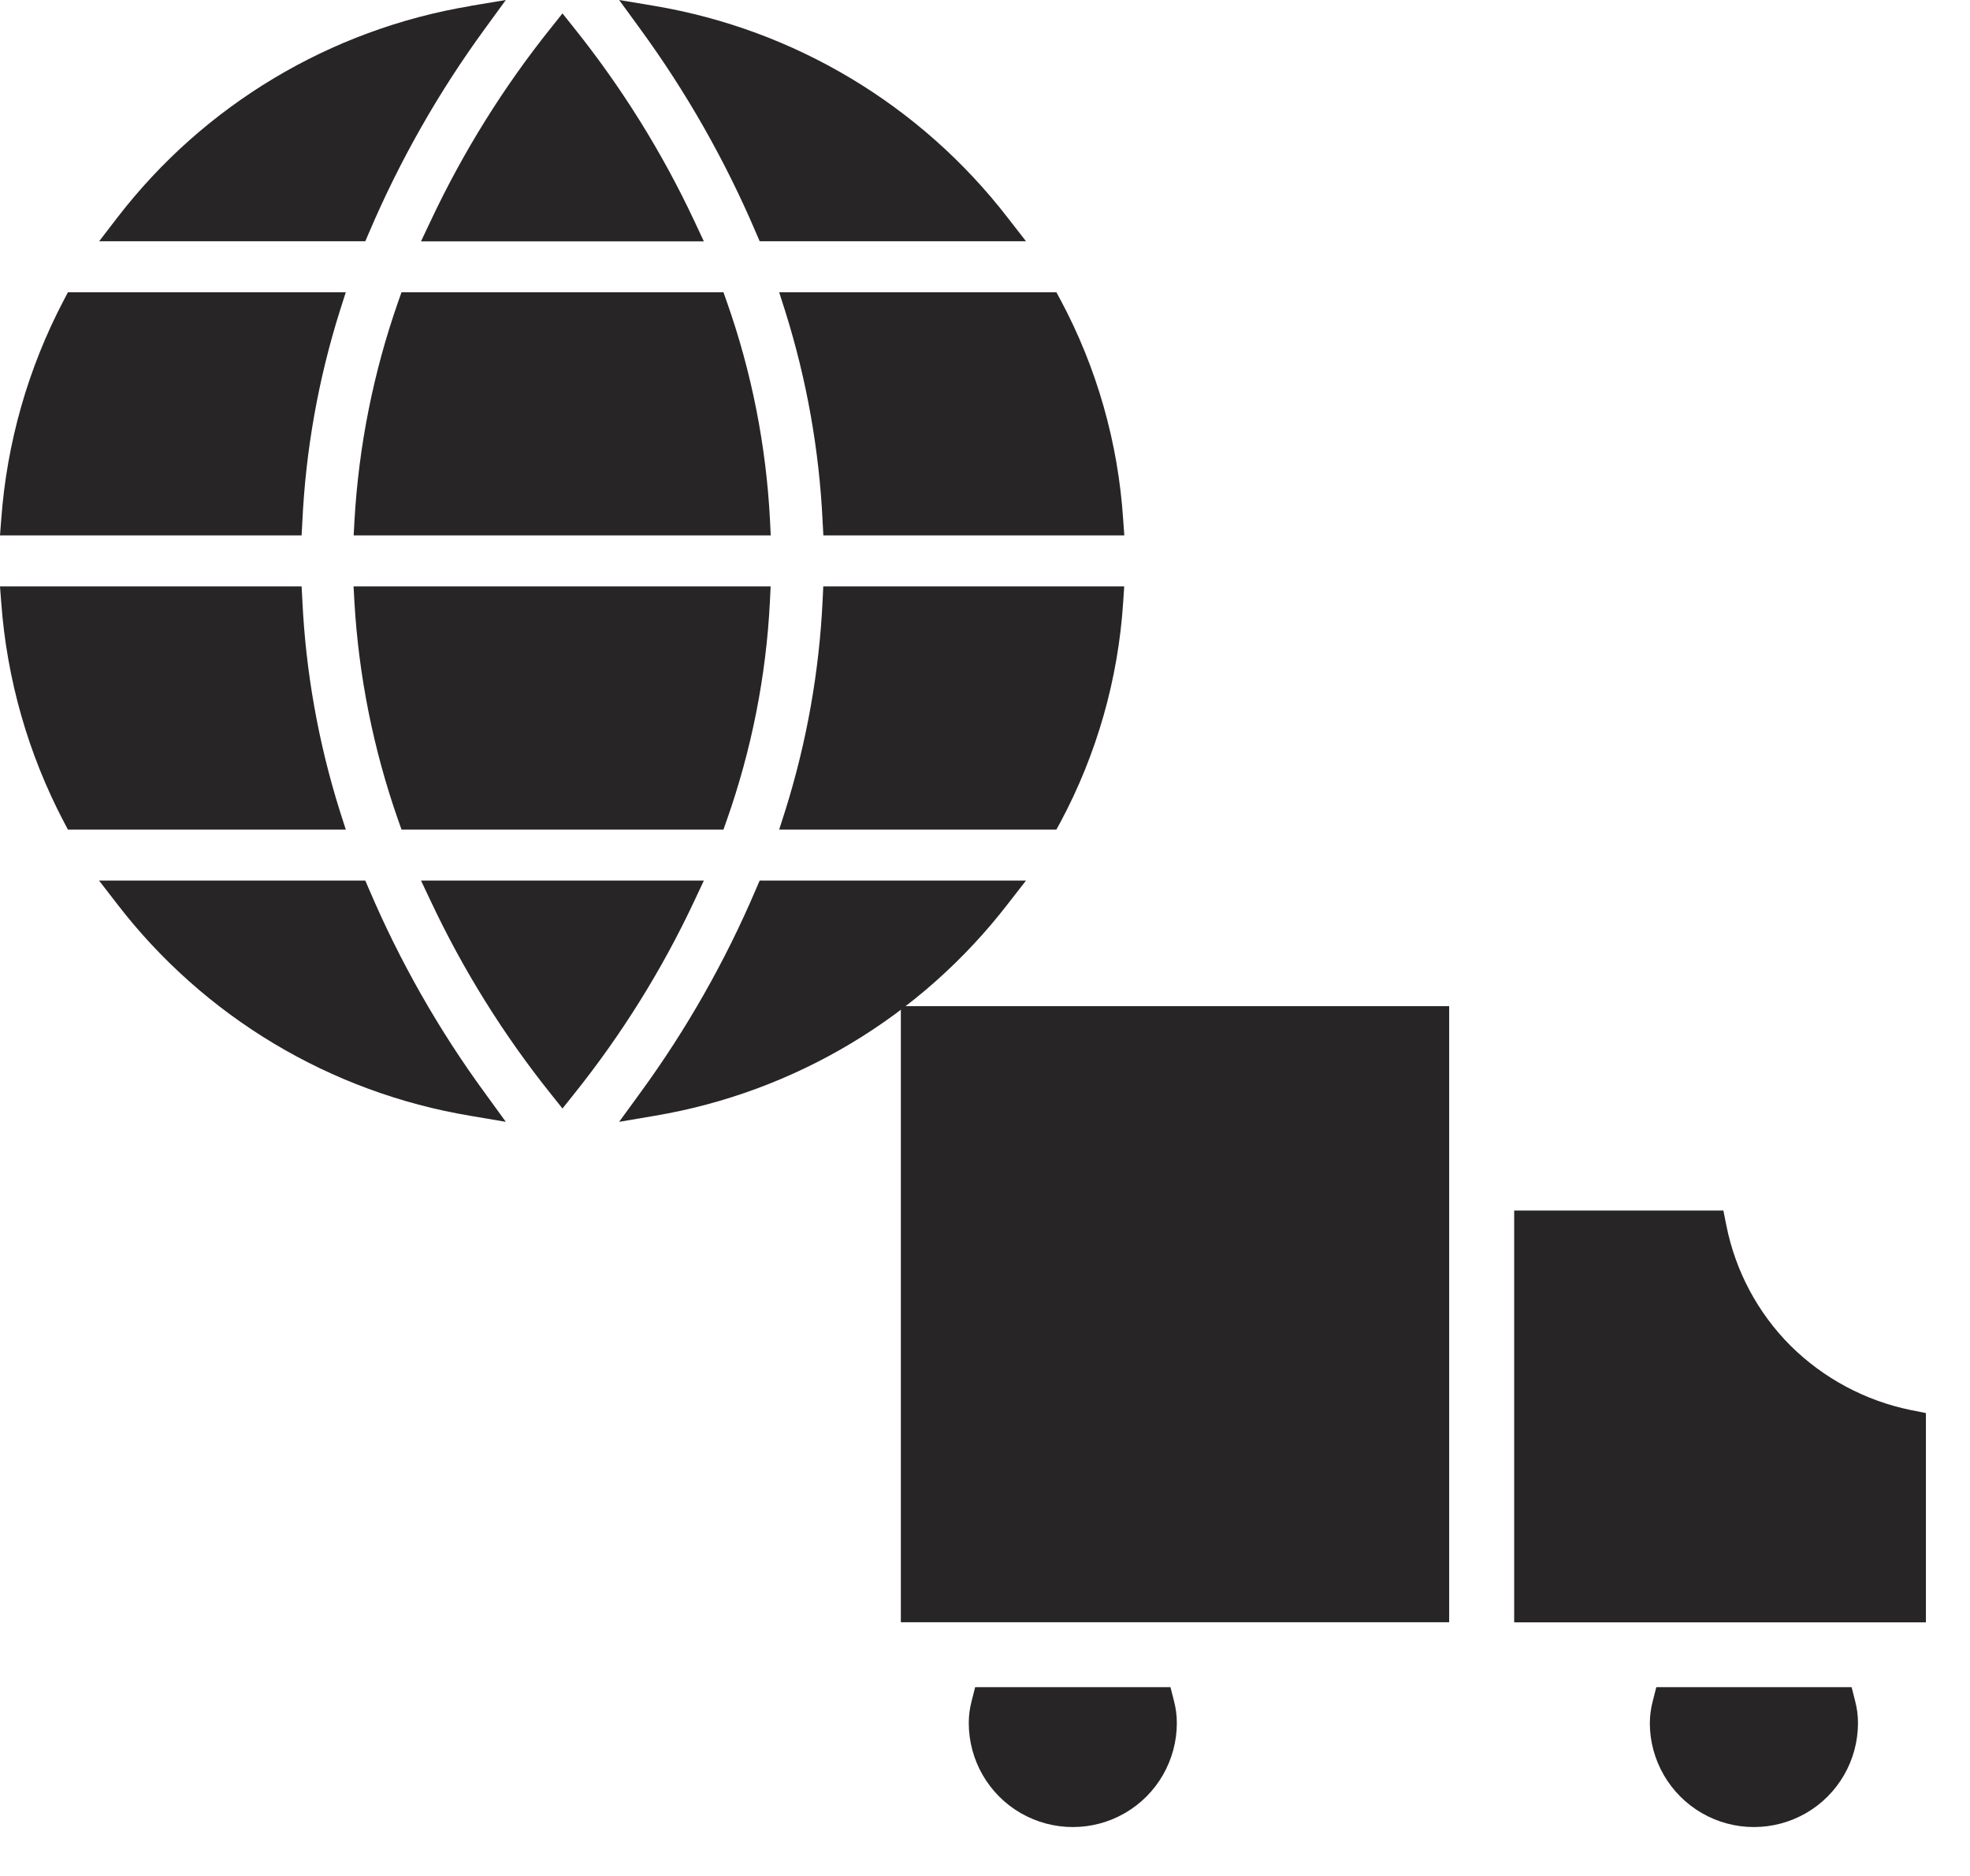 <svg width="21" height="20" viewBox="0 0 21 20" fill="none" xmlns="http://www.w3.org/2000/svg">
<path d="M3.935 9.483L3.894 9.388H1.056L1.25 9.639L1.25 9.639C2.175 10.841 3.52 11.647 5.015 11.896L5.392 11.96L5.167 11.65H5.167C4.675 10.977 4.262 10.25 3.935 9.483L3.935 9.483Z" fill="#272525"/>
<path d="M7.503 9.388H4.488L4.593 9.61C4.938 10.343 5.368 11.033 5.874 11.665L5.996 11.818L6.118 11.665C6.624 11.033 7.055 10.343 7.399 9.61L7.503 9.388Z" fill="#272525"/>
<path d="M8.098 9.388L8.057 9.483C7.73 10.25 7.317 10.977 6.825 11.651L6.6 11.96L6.977 11.896V11.896C8.471 11.645 9.815 10.839 10.741 9.64L10.937 9.388L8.098 9.388Z" fill="#272525"/>
<path d="M8.769 6.401C8.733 7.161 8.599 7.914 8.371 8.641L8.306 8.844H11.261L11.306 8.762V8.762C11.693 8.037 11.92 7.239 11.973 6.419L11.984 6.252L8.776 6.252L8.769 6.401Z" fill="#272525"/>
<path d="M3.778 6.417C3.824 7.209 3.981 7.991 4.243 8.739L4.28 8.844H7.712L7.749 8.739C8.012 7.991 8.167 7.208 8.207 6.416L8.215 6.252H3.769L3.778 6.417Z" fill="#272525"/>
<path d="M3.621 8.641C3.393 7.914 3.259 7.161 3.223 6.4L3.215 6.252H0L0.013 6.42C0.072 7.238 0.299 8.035 0.68 8.761L0.724 8.844H3.686L3.621 8.641Z" fill="#272525"/>
<path d="M3.223 5.56C3.259 4.799 3.393 4.046 3.621 3.32L3.686 3.116H0.724L0.68 3.2C0.299 3.925 0.072 4.722 0.013 5.54L0 5.708L3.215 5.708L3.223 5.56Z" fill="#272525"/>
<path d="M8.208 5.544C8.167 4.752 8.013 3.969 7.749 3.221L7.712 3.116H4.28L4.243 3.221C3.981 3.97 3.825 4.751 3.779 5.543L3.77 5.708H8.216L8.208 5.544Z" fill="#272525"/>
<path d="M8.371 3.32C8.599 4.046 8.733 4.799 8.769 5.56L8.777 5.708H11.985L11.973 5.541H11.973C11.92 4.722 11.693 3.923 11.306 3.199L11.261 3.116H8.306L8.371 3.32Z" fill="#272525"/>
<path d="M8.057 2.477L8.098 2.572H10.937L10.741 2.32H10.741C9.815 1.121 8.471 0.315 6.977 0.063L6.6 0L6.825 0.309V0.309C7.317 0.983 7.73 1.71 8.057 2.477L8.057 2.477Z" fill="#272525"/>
<path d="M4.488 2.573H7.503L7.399 2.351C7.055 1.618 6.624 0.928 6.118 0.296L5.996 0.143L5.874 0.296C5.368 0.928 4.938 1.618 4.593 2.351L4.488 2.573Z" fill="#272525"/>
<path d="M3.935 2.477C4.262 1.71 4.675 0.983 5.167 0.309L5.392 0L5.015 0.063L5.015 0.064C3.52 0.313 2.174 1.119 1.25 2.321L1.057 2.572H3.894L3.935 2.477Z" fill="#272525"/>
<path d="M19.738 17.987H17.656L17.618 18.137H17.618C17.598 18.213 17.588 18.291 17.587 18.369C17.587 18.765 17.799 19.132 18.142 19.33C18.485 19.528 18.908 19.528 19.252 19.33C19.595 19.132 19.806 18.765 19.806 18.369C19.806 18.291 19.796 18.213 19.776 18.137L19.738 17.987Z" fill="#272525"/>
<path d="M12.477 17.987H10.395L10.357 18.137H10.357C10.337 18.213 10.327 18.291 10.327 18.369C10.327 18.765 10.538 19.132 10.881 19.33C11.225 19.528 11.648 19.528 11.991 19.33C12.334 19.132 12.545 18.765 12.545 18.369C12.545 18.291 12.535 18.213 12.515 18.137L12.477 17.987Z" fill="#272525"/>
<path d="M20.37 15.033C19.885 14.934 19.44 14.696 19.088 14.348C18.738 13.998 18.5 13.552 18.403 13.066L18.371 12.906H16.141V17.296H20.53V15.065L20.37 15.033Z" fill="#272525"/>
<path d="M9.603 10.727H15.448V17.295H9.603V10.727Z" fill="#272525"/>
</svg>
